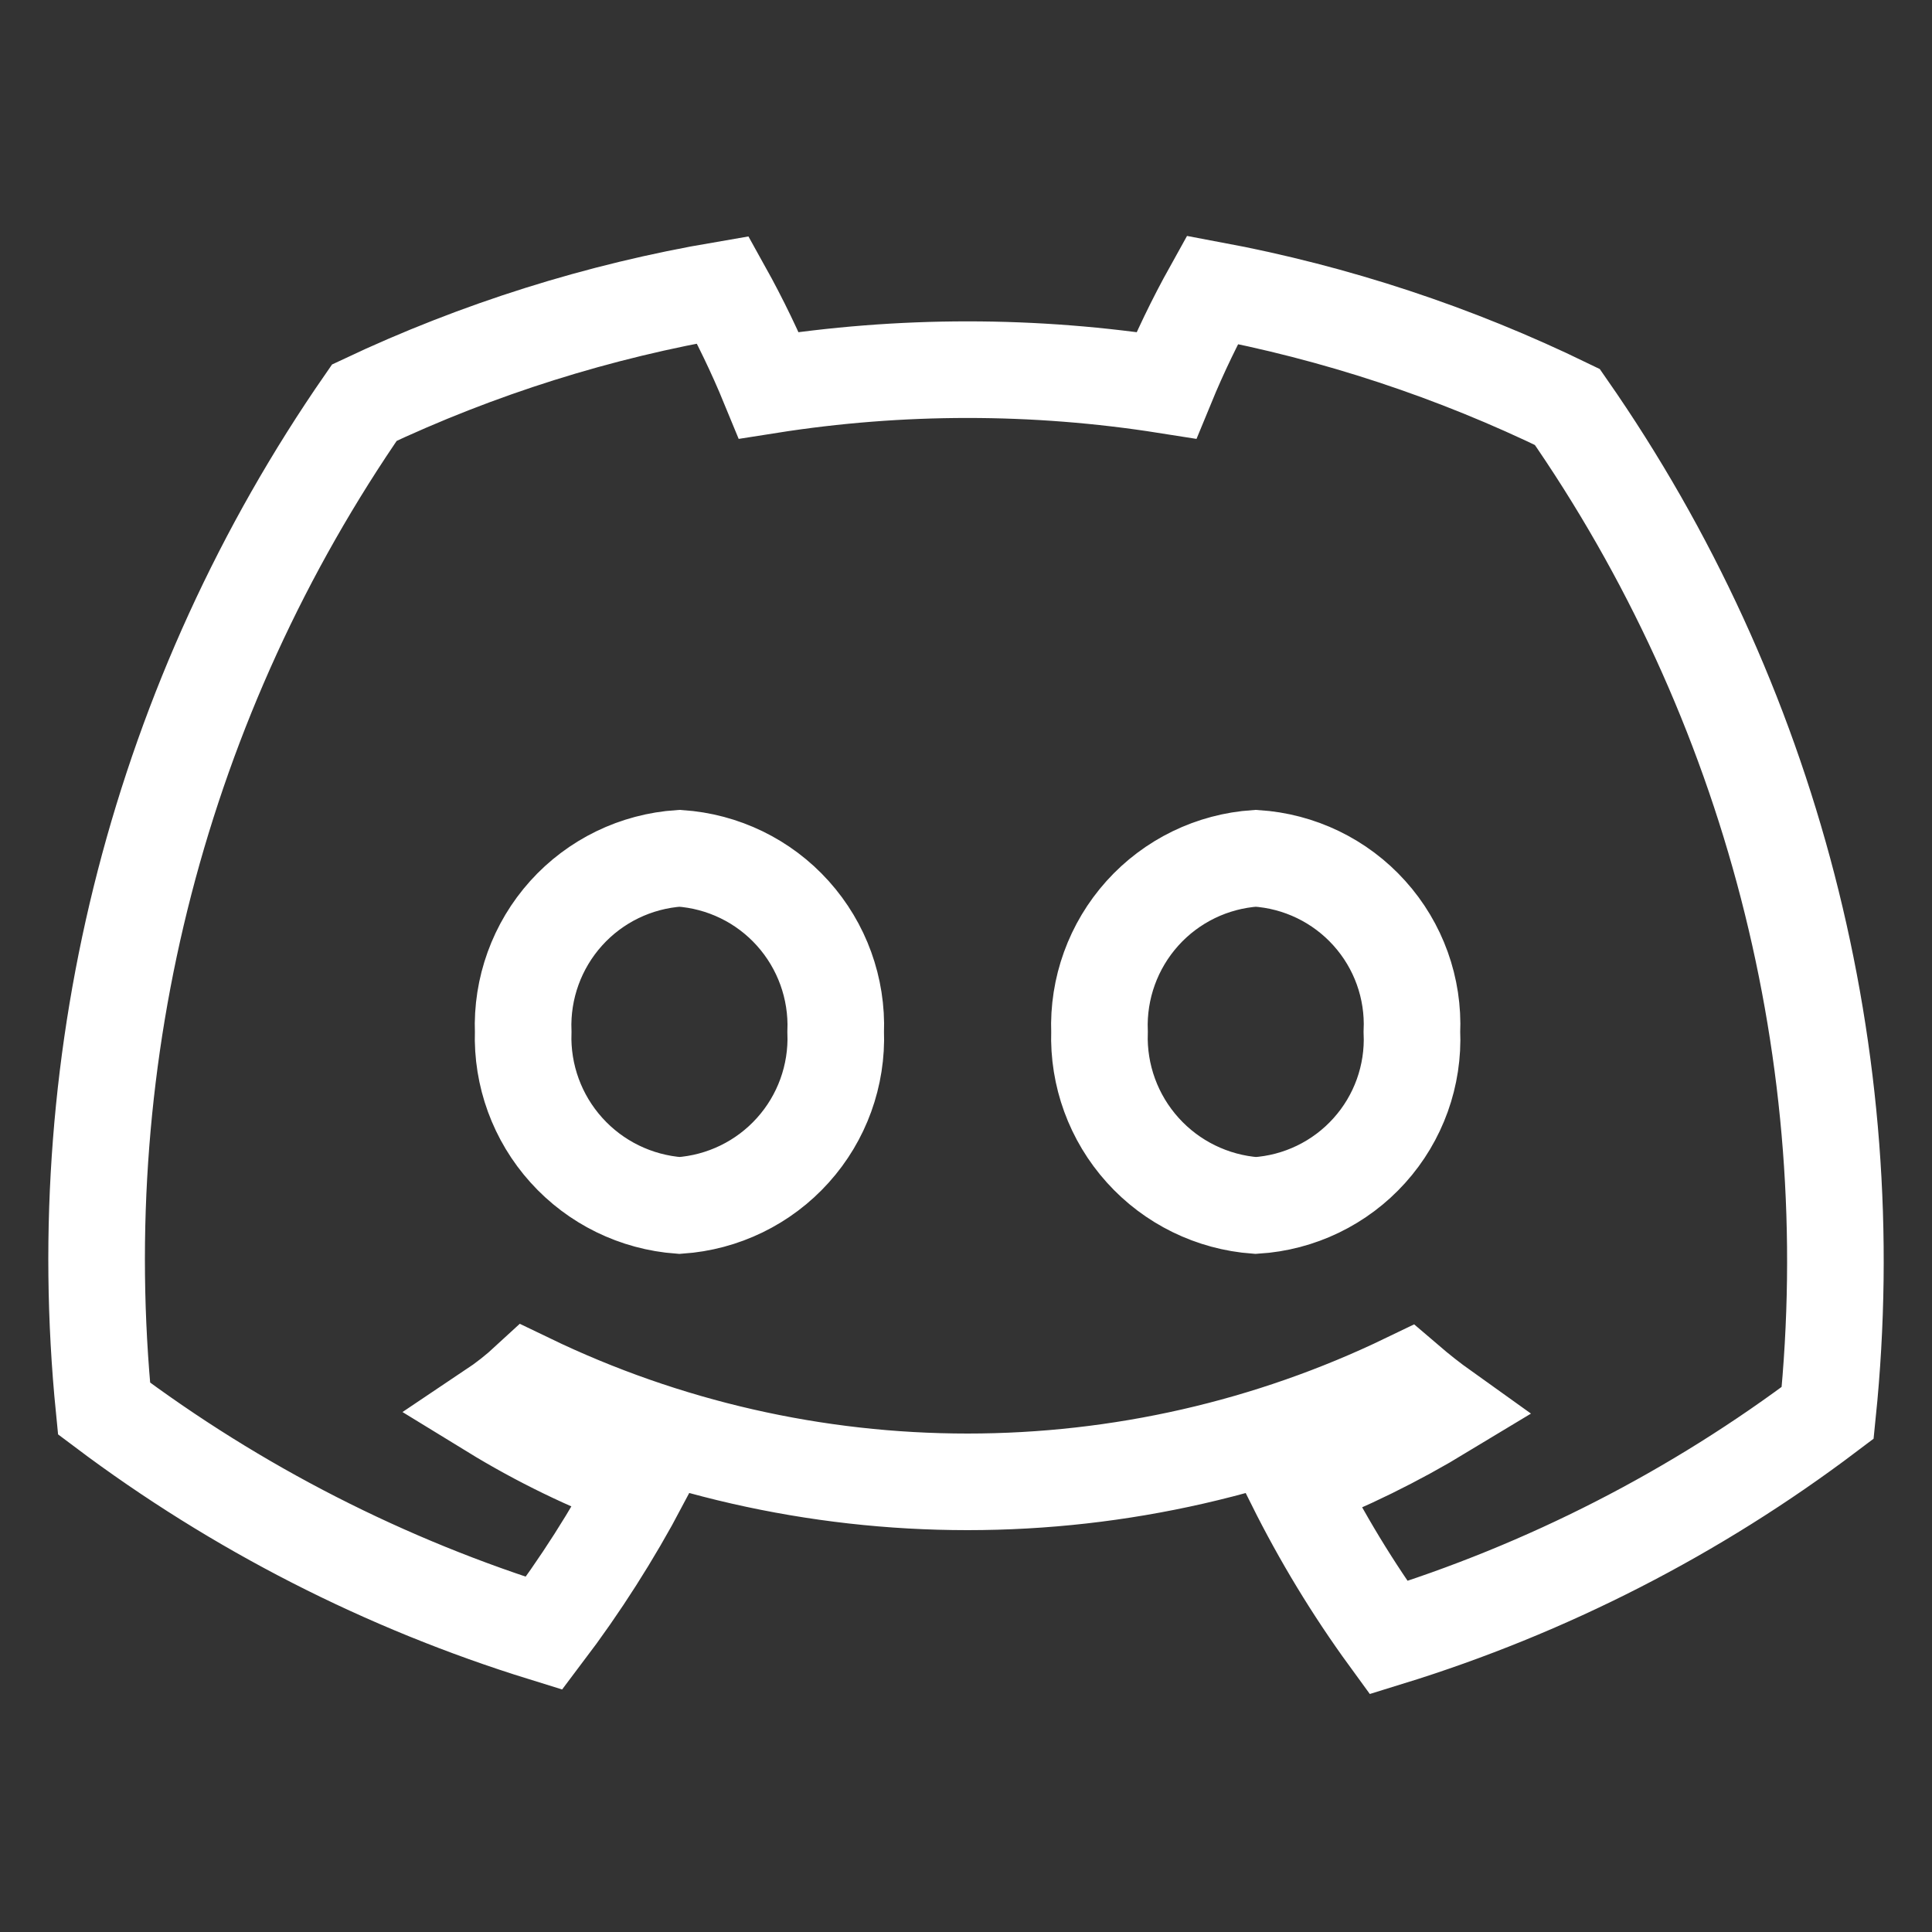 <svg width="20" height="20" viewBox="0 0 20 20" fill="none" xmlns="http://www.w3.org/2000/svg">
<rect x="0" y="0" width="20" height="20" fill="#333333" stroke="none"/>
<path d="M12.55 3C12.372 3.32 12.213 3.65 12.074 3.988C10.711 3.773 9.322 3.773 7.959 3.988C7.82 3.65 7.661 3.32 7.483 3C6.199 3.219 4.95 3.612 3.772 4.168C1.665 7.209 0.71 10.9 1.077 14.581C2.45 15.613 3.991 16.4 5.632 16.908C6.006 16.414 6.339 15.892 6.629 15.345C6.094 15.147 5.579 14.897 5.093 14.599C5.226 14.51 5.352 14.411 5.47 14.302C6.888 14.986 8.442 15.34 10.016 15.34C11.591 15.34 13.144 14.986 14.562 14.302C14.688 14.41 14.814 14.509 14.94 14.599C14.451 14.895 13.937 15.148 13.403 15.354C13.682 15.913 14.006 16.448 14.374 16.953C16.013 16.447 17.551 15.66 18.92 14.626C19.296 10.944 18.34 7.25 16.225 4.213C15.06 3.646 13.824 3.238 12.55 3V3ZM7.034 12.479C6.584 12.446 6.164 12.241 5.863 11.906C5.561 11.571 5.401 11.132 5.416 10.682C5.399 10.231 5.558 9.791 5.86 9.455C6.162 9.119 6.583 8.915 7.034 8.885C7.484 8.915 7.905 9.119 8.207 9.455C8.509 9.791 8.668 10.231 8.651 10.682C8.668 11.133 8.509 11.573 8.207 11.908C7.905 12.244 7.484 12.448 7.034 12.479V12.479ZM12.999 12.479C12.55 12.446 12.13 12.241 11.829 11.906C11.527 11.571 11.367 11.132 11.382 10.682C11.365 10.231 11.524 9.791 11.826 9.455C12.128 9.119 12.549 8.915 12.999 8.885C13.45 8.913 13.873 9.117 14.175 9.453C14.478 9.789 14.636 10.23 14.616 10.682C14.636 11.133 14.478 11.575 14.175 11.911C13.873 12.247 13.45 12.451 12.999 12.479V12.479Z" stroke="white"/>
</svg>
